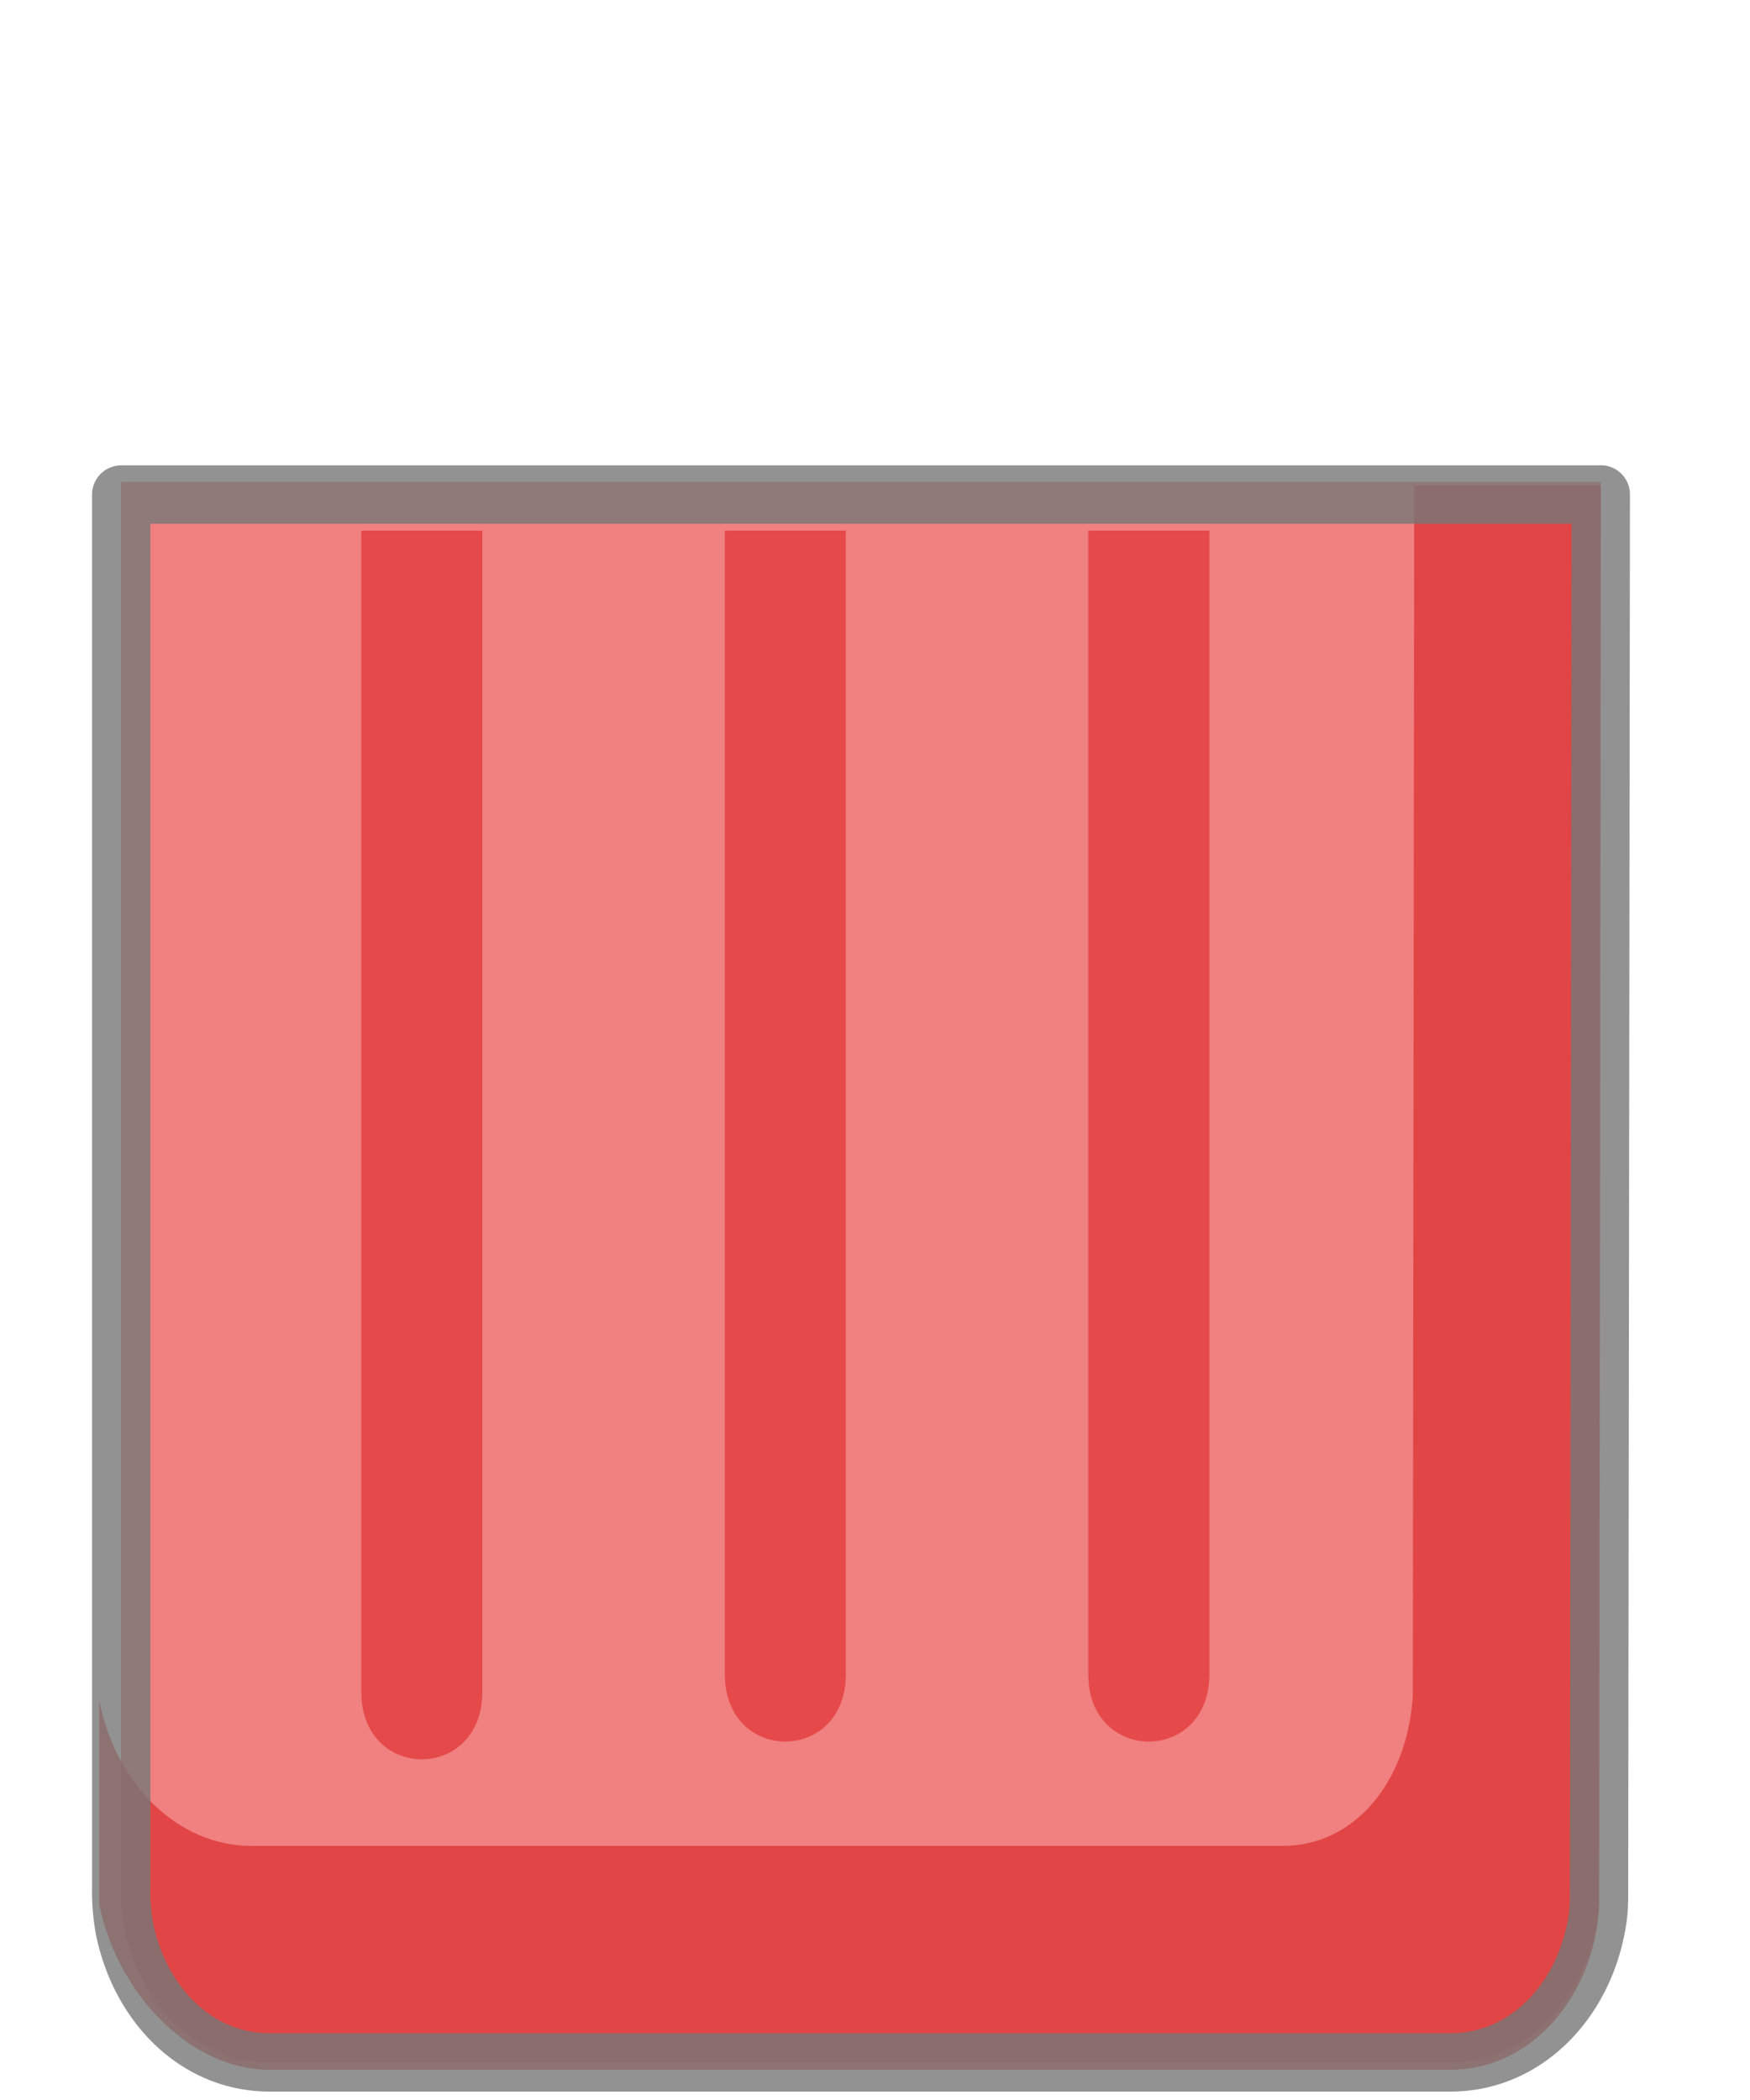 <svg height="18" viewBox="0 0 15 18" width="15" xmlns="http://www.w3.org/2000/svg" xmlns:xlink="http://www.w3.org/1999/xlink"><mask id="a" fill="#fff"><path d="m14.744 4.335v-4.247h-14.744v4.247z" fill="none"/></mask><mask id="b" fill="#fff"><path d="m0 17.92h14.744v-17.771h-14.744z" fill="none"/></mask><g fill="none" fill-rule="evenodd"><path d="m13.721 4.13-.015 12.191c-.053.744-.575 1.358-1.275 1.358h-10.118c-.7 0-1.216-.614-1.275-1.358v-12.19h12.683z" fill="#ed6060" opacity=".8"/><path d="m3.097 4.548h1.037v9.954c0 .77-1.037.77-1.037 0zm6.231 0h1.038v9.802c0 .77-1.038.77-1.038 0zm-3.115 0h1.037v9.802c0 .77-1.037.77-1.037 0z" fill="#e23b3b" opacity=".8"/><path d="m12.122 4.16-.012 10.374c-.046.743-.502 1.288-1.114 1.288h-8.844c-.611 0-1.154-.505-1.302-1.249v-2.552 4.3c.148.744.763 1.42 1.463 1.42h10.118c.7 0 1.222-.63 1.275-1.374l.015-12.206h-1.6z" fill="#dd3636" opacity=".8"/><path d="m6.291 2.14h2.162a1.095 1.095 0 0 0 -1.08-1.2v.001c-.598 0-1.086.494-1.086 1.098 0 .034.001.068.004.101m-4.838 0h3.992a1.93 1.93 0 0 1 -.003-.101c0-1.073.869-1.951 1.93-1.951 1.062 0 1.93.878 1.93 1.95 0 .035 0 .069-.003.102h3.993c.797 0 1.514.664 1.448 1.464l-.061.731h-14.607l-.067-.731c-.073-.802.651-1.464 1.448-1.464" fill="#636363" mask="url(#a)" opacity=".8" transform="translate(0 .06)"/><path d="m13.721 4.238-.015 11.976c0 .072-.001.143-.01.214-.094.694-.598 1.25-1.265 1.25h-10.118c-.63 0-1.11-.496-1.244-1.138a1.773 1.773 0 0 1 -.03-.36v-11.941h12.681z" opacity=".8" stroke="#777" stroke-linecap="round" stroke-linejoin="round" stroke-width=".5"/><path d="m.023 4.87h14.697v-.99h-14.697z" fill="#d1d1d1" mask="url(#b)" opacity=".8"/></g></svg>
